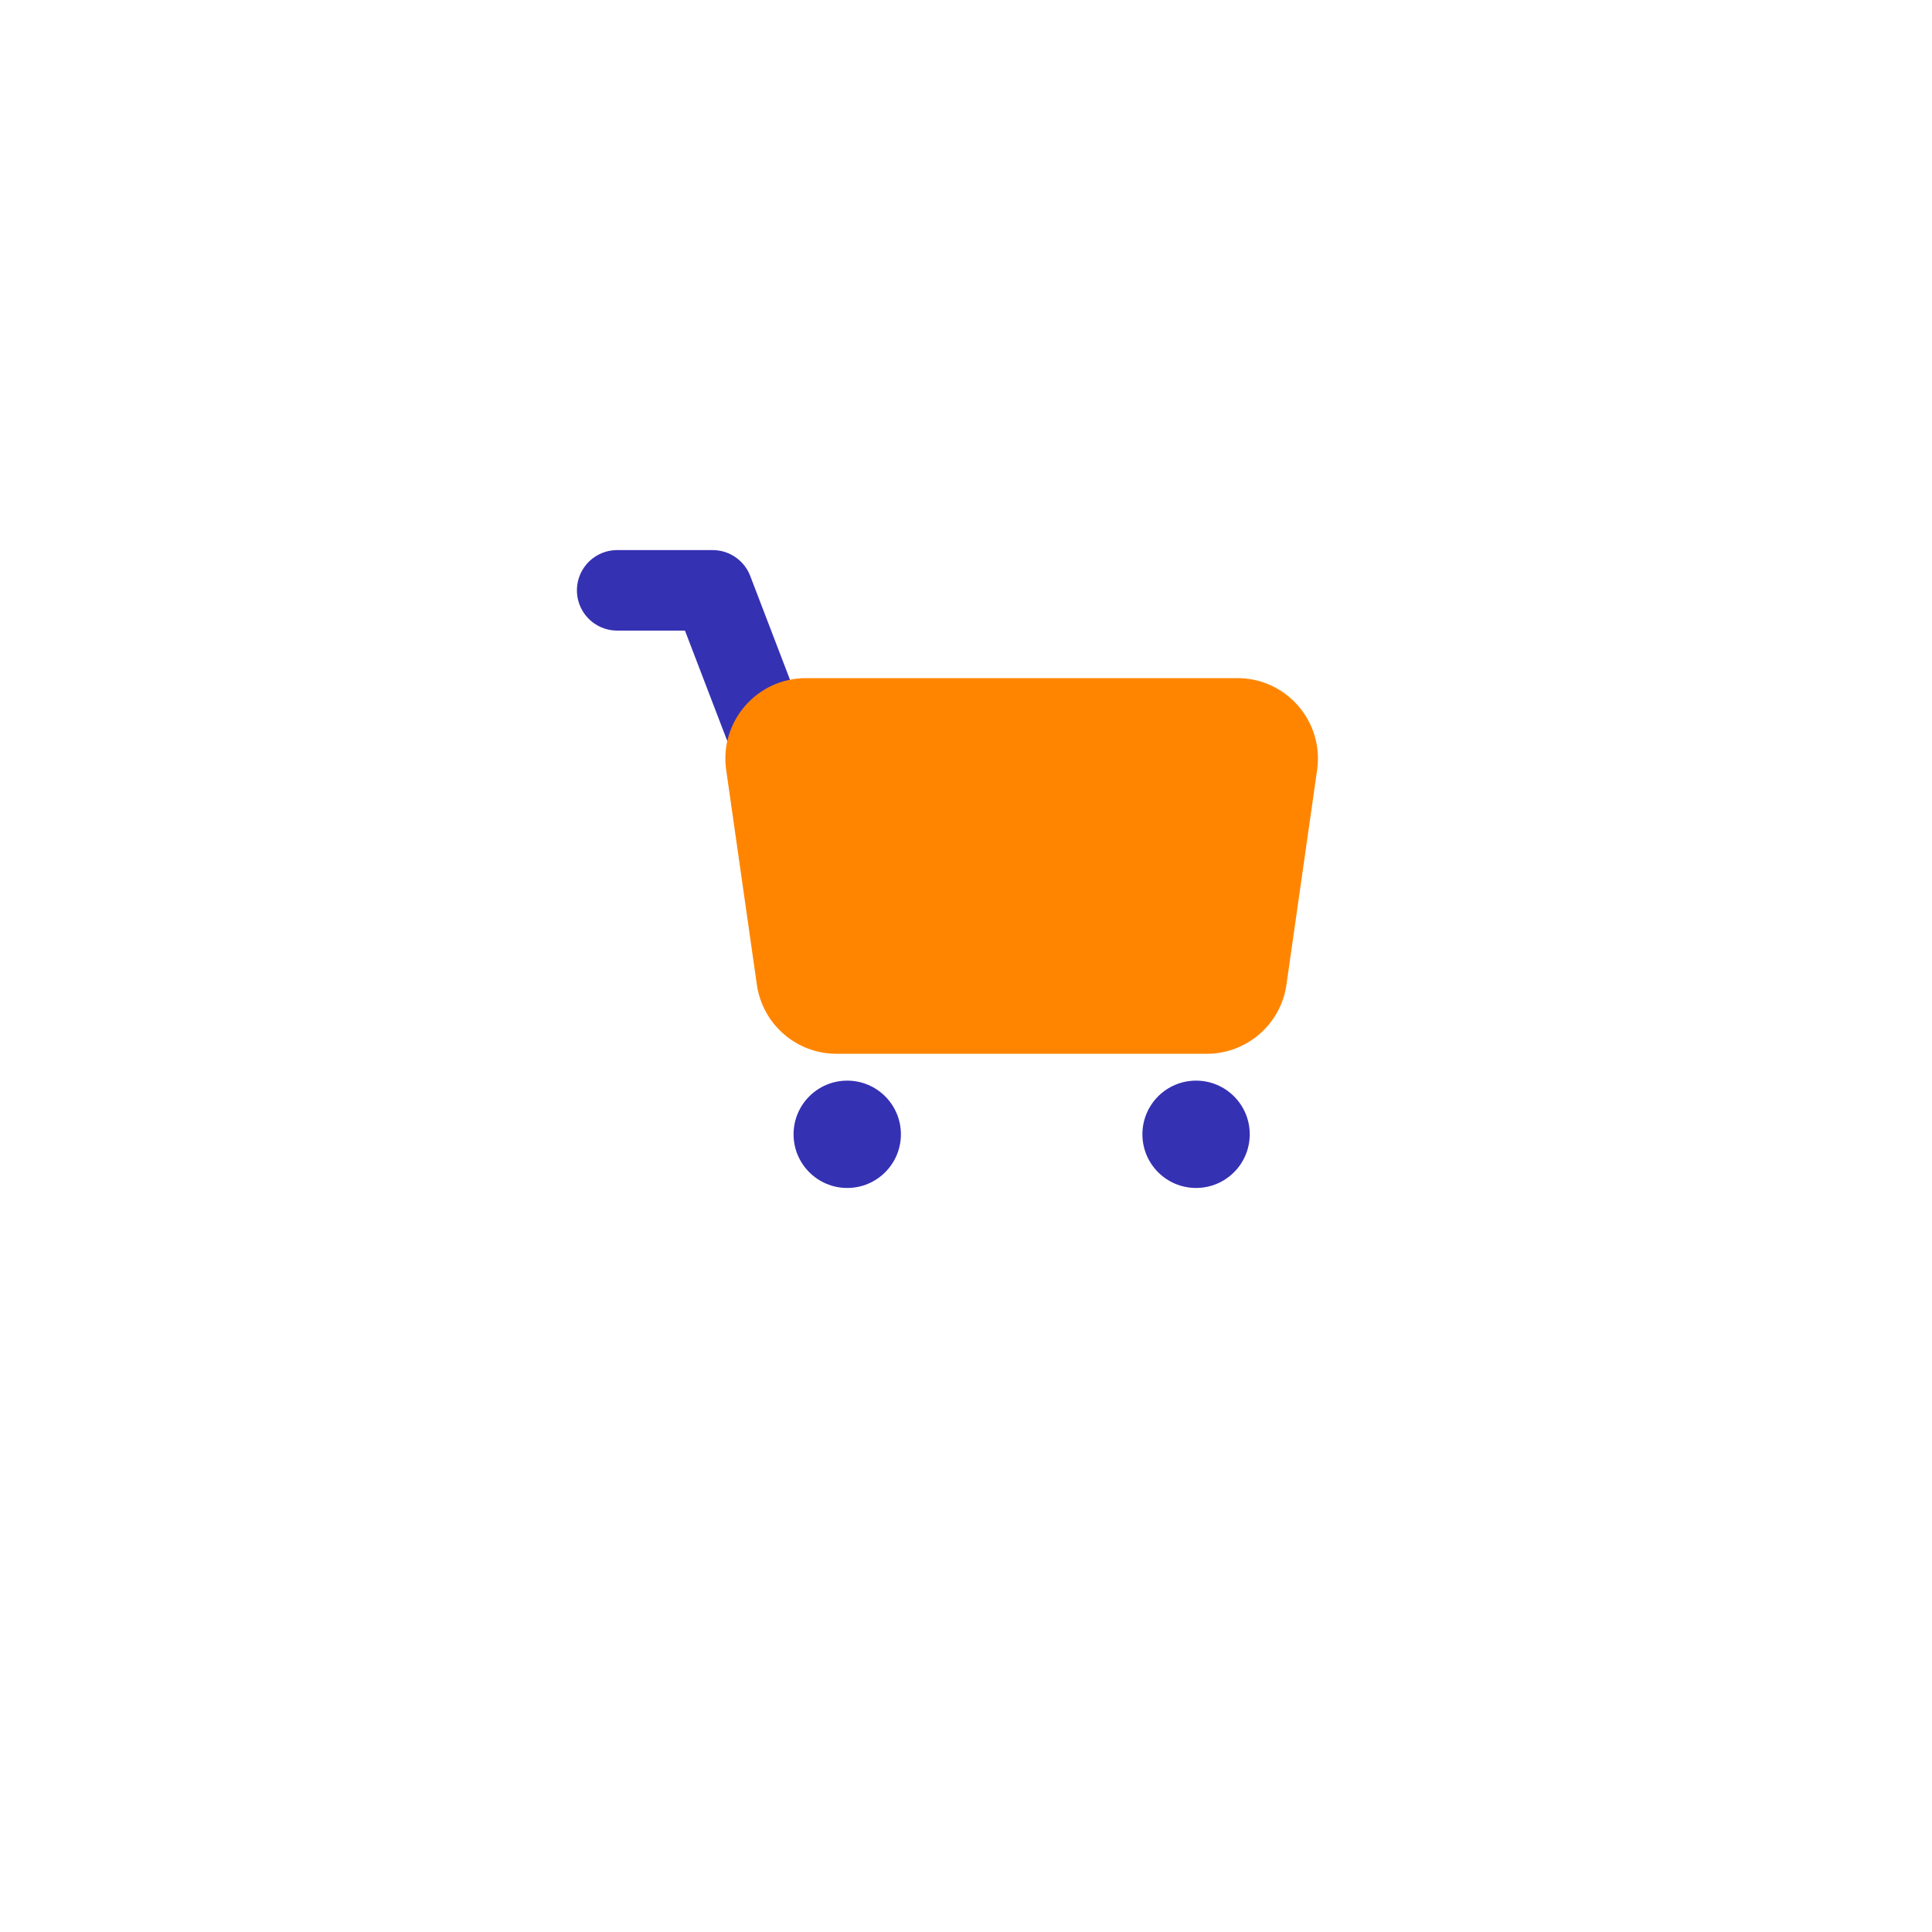 <svg width="72" height="72" viewBox="0 0 72 72" fill="none" xmlns="http://www.w3.org/2000/svg">
<g filter="url(#filter0_d_39_20863)">
<circle cx="36" cy="32" r="30" fill="white"/>
</g>
<path d="M23 22H26.558L28.474 27" stroke="#3531B3" stroke-width="3" stroke-linecap="round" stroke-linejoin="round"/>
<path fill-rule="evenodd" clip-rule="evenodd" d="M27.063 28.696C26.805 26.889 28.208 25.272 30.033 25.272H46.115C47.941 25.272 49.343 26.889 49.085 28.696L47.942 36.696C47.731 38.174 46.465 39.272 44.972 39.272H31.176C29.683 39.272 28.417 38.174 28.206 36.696L27.063 28.696Z" fill="#FF8500"/>
<circle cx="31.574" cy="42.272" r="2" fill="#3531B3"/>
<circle cx="44.574" cy="42.272" r="2" fill="#3531B3"/>
<defs>
<filter id="filter0_d_39_20863" x="0" y="0" width="72" height="72" filterUnits="userSpaceOnUse" color-interpolation-filters="sRGB">
<feFlood flood-opacity="0" result="BackgroundImageFix"/>
<feColorMatrix in="SourceAlpha" type="matrix" values="0 0 0 0 0 0 0 0 0 0 0 0 0 0 0 0 0 0 127 0" result="hardAlpha"/>
<feOffset dy="4"/>
<feGaussianBlur stdDeviation="3"/>
<feComposite in2="hardAlpha" operator="out"/>
<feColorMatrix type="matrix" values="0 0 0 0 0.208 0 0 0 0 0.192 0 0 0 0 0.702 0 0 0 0.1 0"/>
<feBlend mode="normal" in2="BackgroundImageFix" result="effect1_dropShadow_39_20863"/>
<feBlend mode="normal" in="SourceGraphic" in2="effect1_dropShadow_39_20863" result="shape"/>
</filter>
</defs>
</svg>
